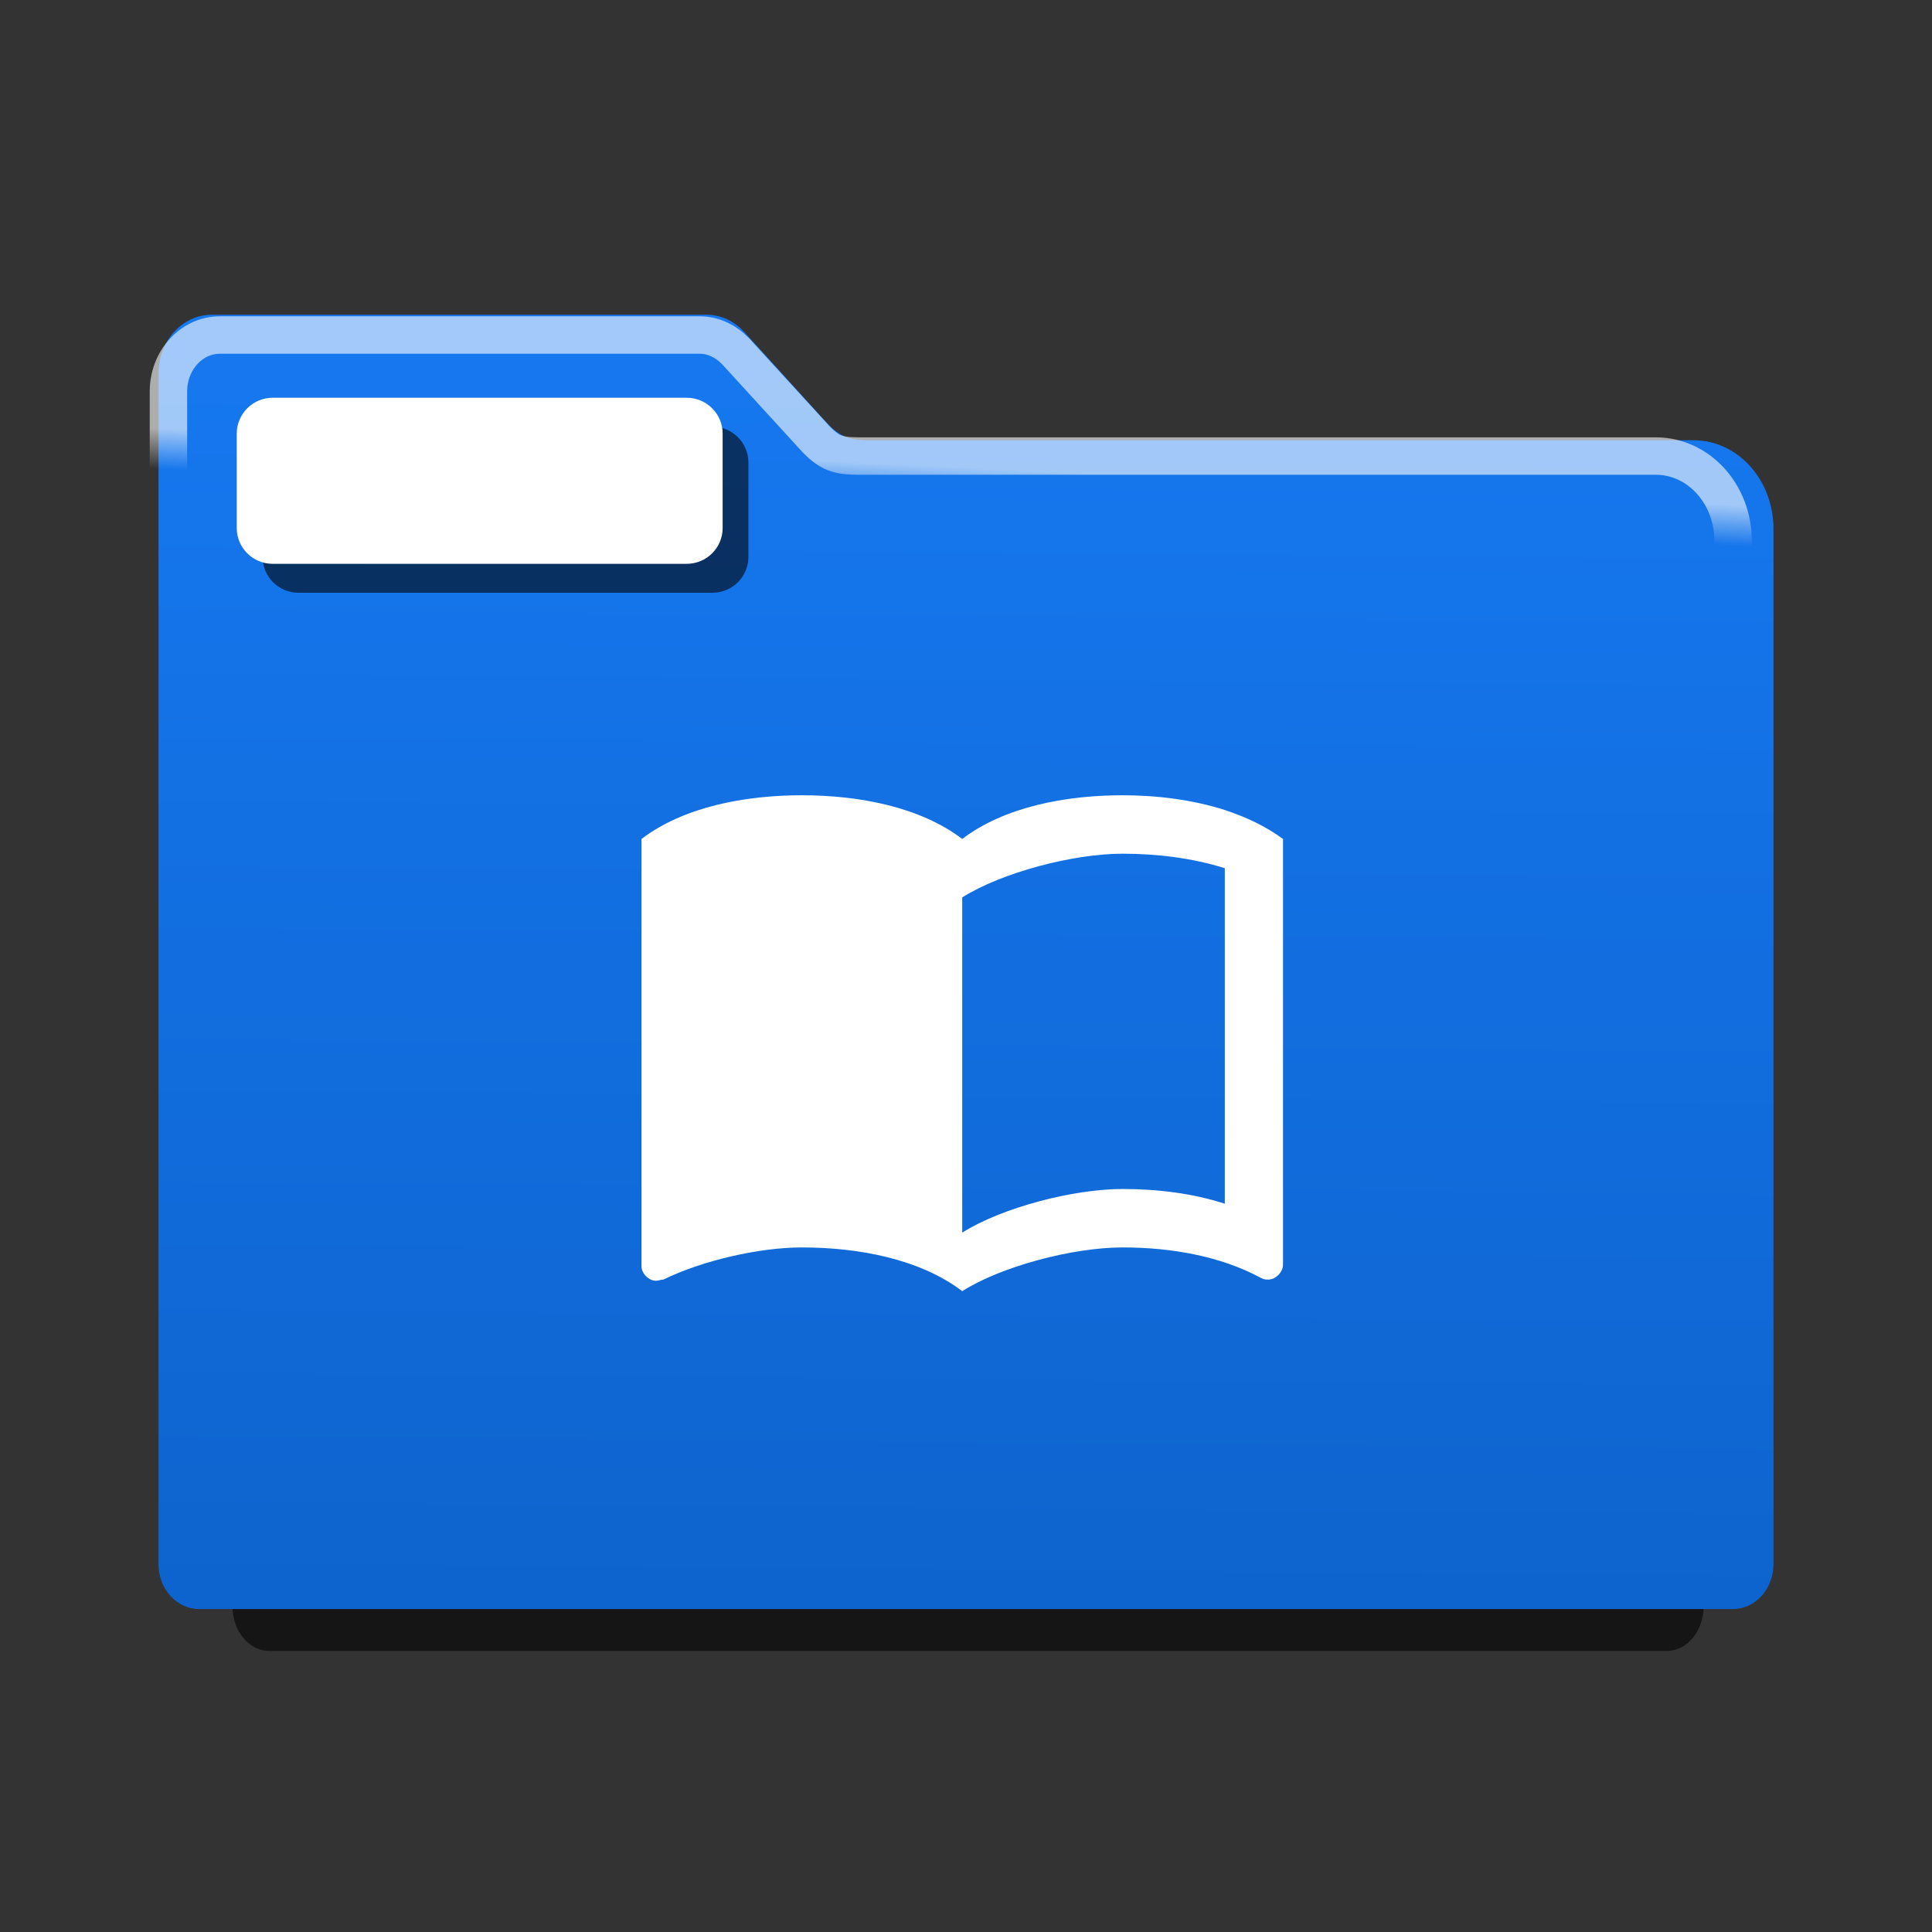 
<svg xmlns="http://www.w3.org/2000/svg" xmlns:xlink="http://www.w3.org/1999/xlink" width="24px" height="24px" viewBox="0 0 24 24" version="1.1">
<rect x="0" y="0" width="24" height="24" fill="#333333" stroke="none"/>
<defs>
<linearGradient id="linear0" gradientUnits="userSpaceOnUse" x1="198.3" y1="66.203" x2="196.276" y2="320.848" gradientTransform="matrix(0.062,0,0,0.062,0,0)">
<stop offset="0" style="stop-color:rgb(8.627%,47.059%,94.118%);stop-opacity:1;"/>
<stop offset="1" style="stop-color:rgb(5.49%,39.216%,80.784%);stop-opacity:1;"/>
</linearGradient>
<filter id="alpha" filterUnits="objectBoundingBox" x="0%" y="0%" width="100%" height="100%">
  <feColorMatrix type="matrix" in="SourceGraphic" values="0 0 0 0 1 0 0 0 0 1 0 0 0 0 1 0 0 0 1 0"/>
</filter>
<mask id="mask0">
  <g filter="url(#alpha)">
<rect x="0" y="0" width="24" height="24" style="fill:rgb(0%,0%,0%);fill-opacity:0.6;stroke:none;"/>
  </g>
</mask>
<linearGradient id="linear1" gradientUnits="userSpaceOnUse" x1="173.894" y1="92.746" x2="173.496" y2="100.881" >
<stop offset="0" style="stop-color:rgb(100%,100%,100%);stop-opacity:1;"/>
<stop offset="1" style="stop-color:rgb(100%,100%,100%);stop-opacity:0;"/>
</linearGradient>
<clipPath id="clip1">
  <rect x="0" y="0" width="24" height="24"/>
</clipPath>
<g id="surface5" clip-path="url(#clip1)">
<path style="fill:none;stroke-width:7.5;stroke-linecap:butt;stroke-linejoin:miter;stroke:url(#linear1);stroke-miterlimit:4;" d="M 44.062 67.125 C 38.375 67.125 33.75 72.188 33.75 78.438 L 33.75 308.188 C 33.75 313 37.312 316.875 41.625 316.875 L 339.375 316.875 C 343.688 316.875 347.25 313 347.25 308.188 L 347.25 108.438 C 347.25 98.938 340.312 91.375 331.75 91.375 L 172.125 91.375 C 167.938 91.375 166.25 90.812 163.5 88 L 147.5 70.5 C 147.438 70.438 147.375 70.375 147.375 70.375 L 147.312 70.312 C 145.438 68.375 142.938 67.125 140.188 67.125 Z M 44.062 67.125 " transform="matrix(0.062,0,0,0.062,0,0)"/>
</g>
</defs>
<g id="surface1">
<path style=" stroke:none;fill-rule:evenodd;fill:rgb(0%,0%,0%);fill-opacity:0.588;" d="M 3.484 4.43 C 3.152 4.43 2.887 4.754 2.887 5.16 L 2.887 19.949 C 2.887 20.258 3.09 20.508 3.344 20.508 L 20.707 20.508 C 20.961 20.508 21.164 20.258 21.164 19.949 L 21.164 7.09 C 21.164 6.48 20.762 5.988 20.262 5.988 L 10.957 5.988 C 10.707 5.988 10.609 5.953 10.453 5.773 L 9.52 4.648 C 9.516 4.645 9.512 4.641 9.508 4.637 C 9.398 4.508 9.254 4.43 9.09 4.43 Z M 3.484 4.43 "/>
<path style=" stroke:none;fill-rule:evenodd;fill:url(#linear0);" d="M 2.629 3.91 C 2.266 3.91 1.969 4.234 1.969 4.641 L 1.969 19.43 C 1.969 19.738 2.195 19.988 2.473 19.988 L 21.527 19.988 C 21.805 19.988 22.031 19.738 22.031 19.43 L 22.031 6.57 C 22.031 5.961 21.586 5.469 21.039 5.469 L 10.824 5.469 C 10.555 5.469 10.445 5.434 10.273 5.254 L 9.25 4.129 C 9.246 4.125 9.242 4.121 9.238 4.117 L 9.234 4.113 C 9.117 3.988 8.957 3.91 8.777 3.91 Z M 2.629 3.91 "/>
<use xlink:href="#surface5" mask="url(#mask0)"/>
<path style=" stroke:none;fill-rule:nonzero;fill:rgb(0%,0%,0%);fill-opacity:0.588;" d="M 3.707 5.301 L 8.852 5.301 C 9.098 5.301 9.297 5.5 9.297 5.746 L 9.297 6.918 C 9.297 7.164 9.098 7.363 8.852 7.363 L 3.707 7.363 C 3.461 7.363 3.262 7.164 3.262 6.918 L 3.262 5.746 C 3.262 5.5 3.461 5.301 3.707 5.301 Z M 3.707 5.301 "/>
<path style=" stroke:none;fill-rule:nonzero;fill:rgb(100%,100%,100%);fill-opacity:1;" d="M 3.387 4.941 L 8.531 4.941 C 8.777 4.941 8.977 5.141 8.977 5.387 L 8.977 6.559 C 8.977 6.805 8.777 7.004 8.531 7.004 L 3.387 7.004 C 3.141 7.004 2.941 6.805 2.941 6.559 L 2.941 5.387 C 2.941 5.141 3.141 4.941 3.387 4.941 Z M 3.387 4.941 "/>
<path style=" stroke:none;fill-rule:nonzero;fill:rgb(100%,100%,100%);fill-opacity:1;" d="M 15.215 10.062 C 14.812 9.934 14.371 9.879 13.945 9.879 C 13.238 9.879 12.477 10.023 11.953 10.422 C 11.43 10.023 10.668 9.879 9.961 9.879 C 9.254 9.879 8.492 10.023 7.969 10.422 L 7.969 15.73 C 7.969 15.82 8.059 15.91 8.148 15.91 C 8.188 15.91 8.203 15.895 8.242 15.895 C 8.73 15.656 9.438 15.496 9.961 15.496 C 10.668 15.496 11.43 15.641 11.953 16.039 C 12.441 15.73 13.328 15.496 13.945 15.496 C 14.543 15.496 15.16 15.602 15.664 15.875 C 15.703 15.895 15.719 15.895 15.758 15.895 C 15.848 15.895 15.938 15.801 15.938 15.711 L 15.938 10.422 C 15.719 10.262 15.484 10.152 15.215 10.062 M 15.215 14.953 C 14.816 14.824 14.379 14.77 13.945 14.77 C 13.328 14.77 12.441 15.004 11.953 15.312 L 11.953 11.148 C 12.441 10.84 13.328 10.605 13.945 10.605 C 14.379 10.605 14.816 10.66 15.215 10.785 Z M 15.215 14.953 "/>
</g>
</svg>
